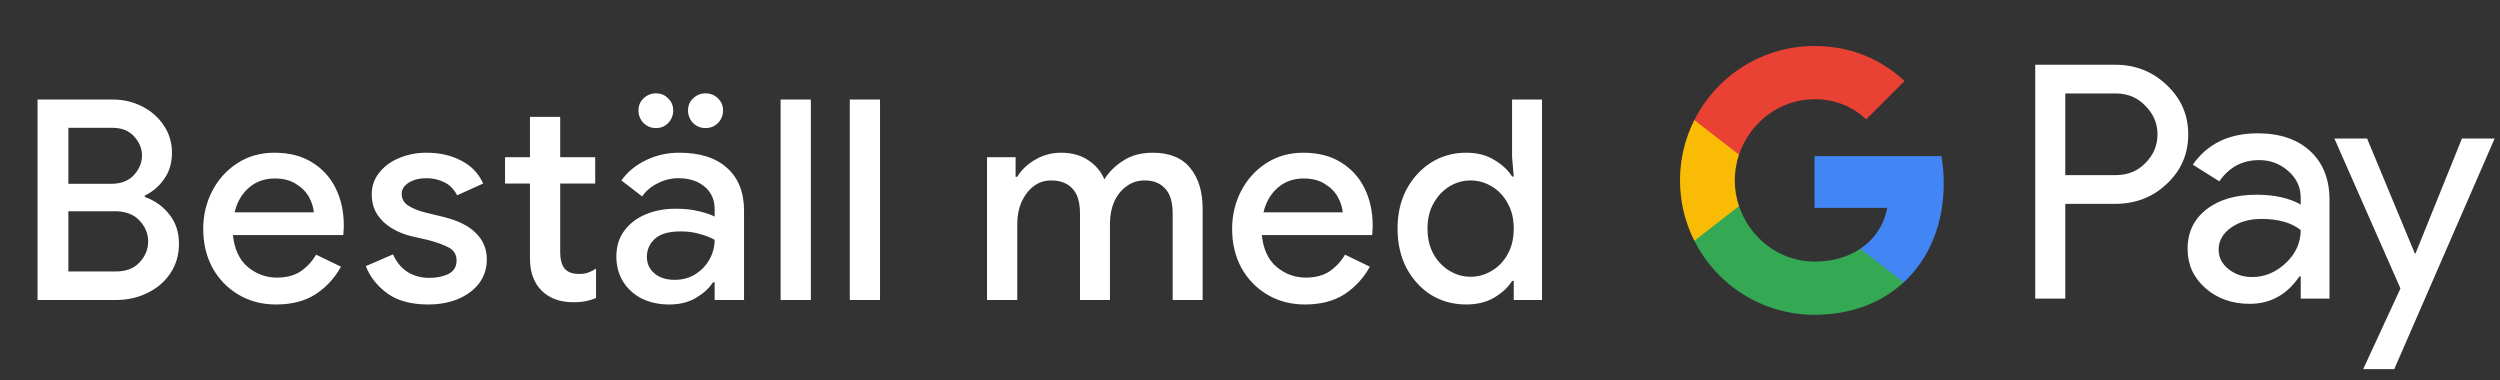 <svg width="250" height="38" viewBox="0 0 250 38" fill="none" xmlns="http://www.w3.org/2000/svg">
<rect x="0" y="0" width="250" height="38" fill="#333333" stroke="none"/>
<g id="sv_order_with_Dark">
<path id="Text" d="M3.756 30V9.952H11.26C12.343 9.952 13.332 10.185 14.228 10.652C15.143 11.119 15.862 11.753 16.384 12.556C16.926 13.359 17.196 14.264 17.196 15.272C17.196 16.299 16.935 17.176 16.412 17.904C15.908 18.632 15.264 19.183 14.48 19.556V19.696C15.488 20.051 16.31 20.639 16.944 21.46C17.579 22.263 17.896 23.233 17.896 24.372C17.896 25.492 17.607 26.481 17.028 27.34C16.468 28.18 15.703 28.833 14.732 29.3C13.78 29.767 12.735 30 11.596 30H3.756ZM11.232 12.78H6.836V18.38H11.12C12.091 18.38 12.847 18.091 13.388 17.512C13.93 16.915 14.2 16.261 14.2 15.552C14.2 14.861 13.939 14.227 13.416 13.648C12.894 13.069 12.166 12.78 11.232 12.78ZM6.836 27.144H11.596C12.604 27.144 13.388 26.845 13.948 26.248C14.527 25.632 14.816 24.932 14.816 24.148C14.816 23.364 14.527 22.664 13.948 22.048C13.37 21.432 12.548 21.124 11.484 21.124H6.836V27.144ZM27.604 30.448C26.204 30.448 24.953 30.121 23.852 29.468C22.75 28.815 21.882 27.919 21.248 26.78C20.632 25.641 20.324 24.344 20.324 22.888C20.324 21.525 20.622 20.265 21.22 19.108C21.817 17.951 22.648 17.027 23.712 16.336C24.794 15.627 26.036 15.272 27.436 15.272C28.91 15.272 30.161 15.589 31.188 16.224C32.233 16.859 33.026 17.727 33.568 18.828C34.109 19.929 34.38 21.171 34.38 22.552C34.38 22.757 34.37 22.944 34.352 23.112C34.352 23.28 34.342 23.411 34.324 23.504H23.292C23.441 24.923 23.936 25.987 24.776 26.696C25.634 27.405 26.605 27.76 27.688 27.76C28.658 27.76 29.461 27.545 30.096 27.116C30.73 26.668 31.234 26.117 31.608 25.464L34.1 26.668C33.484 27.788 32.644 28.703 31.58 29.412C30.516 30.103 29.19 30.448 27.604 30.448ZM27.464 17.848C26.456 17.848 25.597 18.156 24.888 18.772C24.178 19.388 23.702 20.209 23.46 21.236H31.384C31.346 20.751 31.188 20.247 30.908 19.724C30.628 19.201 30.198 18.763 29.62 18.408C29.06 18.035 28.341 17.848 27.464 17.848ZM42.83 30.448C41.112 30.448 39.74 30.075 38.714 29.328C37.687 28.563 36.978 27.657 36.586 26.612L39.302 25.436C39.638 26.201 40.123 26.789 40.758 27.2C41.392 27.592 42.111 27.788 42.914 27.788C43.66 27.788 44.304 27.657 44.846 27.396C45.387 27.116 45.658 26.668 45.658 26.052C45.658 25.455 45.387 25.016 44.846 24.736C44.304 24.456 43.633 24.213 42.83 24.008L41.122 23.616C40.431 23.448 39.787 23.187 39.19 22.832C38.593 22.477 38.107 22.02 37.734 21.46C37.361 20.881 37.174 20.209 37.174 19.444C37.174 18.604 37.426 17.876 37.93 17.26C38.434 16.625 39.096 16.14 39.918 15.804C40.758 15.449 41.663 15.272 42.634 15.272C43.959 15.272 45.117 15.533 46.106 16.056C47.114 16.56 47.851 17.325 48.318 18.352L45.714 19.528C45.378 18.893 44.939 18.455 44.398 18.212C43.875 17.951 43.297 17.82 42.662 17.82C41.953 17.82 41.355 17.969 40.87 18.268C40.403 18.567 40.17 18.94 40.17 19.388C40.17 19.873 40.375 20.256 40.786 20.536C41.215 20.816 41.738 21.04 42.354 21.208L44.426 21.712C45.844 22.067 46.908 22.608 47.618 23.336C48.327 24.045 48.682 24.913 48.682 25.94C48.682 26.855 48.42 27.657 47.898 28.348C47.375 29.02 46.666 29.543 45.77 29.916C44.892 30.271 43.913 30.448 42.83 30.448ZM52.996 25.856V18.352H50.504V15.72H52.996V11.688H56.02V15.72H59.52V18.352H56.02V25.212C56.02 25.921 56.16 26.463 56.44 26.836C56.739 27.209 57.234 27.396 57.924 27.396C58.279 27.396 58.578 27.349 58.82 27.256C59.082 27.163 59.343 27.032 59.604 26.864V29.804C59.287 29.935 58.951 30.037 58.596 30.112C58.242 30.187 57.822 30.224 57.336 30.224C56.011 30.224 54.956 29.841 54.172 29.076C53.388 28.292 52.996 27.219 52.996 25.856ZM66.928 30.448C65.902 30.448 64.987 30.252 64.184 29.86C63.382 29.449 62.756 28.88 62.308 28.152C61.86 27.424 61.636 26.593 61.636 25.66C61.636 24.652 61.898 23.793 62.42 23.084C62.962 22.356 63.68 21.805 64.576 21.432C65.472 21.059 66.462 20.872 67.544 20.872C68.44 20.872 69.224 20.956 69.896 21.124C70.587 21.292 71.11 21.469 71.464 21.656V20.9C71.464 19.967 71.128 19.22 70.456 18.66C69.784 18.1 68.916 17.82 67.852 17.82C67.124 17.82 66.434 17.988 65.78 18.324C65.127 18.641 64.604 19.08 64.212 19.64L62.14 18.044C62.756 17.185 63.568 16.513 64.576 16.028C65.603 15.524 66.723 15.272 67.936 15.272C70.008 15.272 71.604 15.785 72.724 16.812C73.844 17.82 74.404 19.239 74.404 21.068V30H71.464V28.236H71.296C70.923 28.815 70.363 29.328 69.616 29.776C68.87 30.224 67.974 30.448 66.928 30.448ZM67.46 27.984C68.244 27.984 68.935 27.797 69.532 27.424C70.13 27.051 70.596 26.565 70.932 25.968C71.287 25.352 71.464 24.689 71.464 23.98C71.035 23.737 70.531 23.541 69.952 23.392C69.374 23.224 68.758 23.14 68.104 23.14C66.872 23.14 65.995 23.392 65.472 23.896C64.95 24.381 64.688 24.979 64.688 25.688C64.688 26.36 64.94 26.911 65.444 27.34C65.948 27.769 66.62 27.984 67.46 27.984ZM70.54 12.808C70.074 12.808 69.663 12.64 69.308 12.304C68.972 11.949 68.804 11.529 68.804 11.044C68.804 10.559 68.972 10.157 69.308 9.84C69.663 9.504 70.074 9.336 70.54 9.336C71.044 9.336 71.464 9.504 71.8 9.84C72.136 10.157 72.304 10.559 72.304 11.044C72.304 11.529 72.136 11.949 71.8 12.304C71.464 12.64 71.044 12.808 70.54 12.808ZM65.584 12.808C65.118 12.808 64.707 12.64 64.352 12.304C64.016 11.949 63.848 11.529 63.848 11.044C63.848 10.559 64.016 10.157 64.352 9.84C64.707 9.504 65.118 9.336 65.584 9.336C66.088 9.336 66.499 9.504 66.816 9.84C67.152 10.157 67.32 10.559 67.32 11.044C67.32 11.529 67.152 11.949 66.816 12.304C66.499 12.64 66.088 12.808 65.584 12.808ZM78.061 30V9.952H81.085V30H78.061ZM84.979 30V9.952H88.003V30H84.979ZM98.703 30V15.72H101.559V17.68H101.727C102.138 16.989 102.735 16.42 103.519 15.972C104.303 15.505 105.171 15.272 106.123 15.272C107.187 15.272 108.092 15.524 108.839 16.028C109.586 16.532 110.118 17.167 110.435 17.932C110.902 17.185 111.536 16.56 112.339 16.056C113.142 15.533 114.122 15.272 115.279 15.272C116.959 15.272 118.21 15.785 119.031 16.812C119.852 17.82 120.263 19.164 120.263 20.844V30H117.267V21.348C117.267 20.209 117.015 19.379 116.511 18.856C116.026 18.315 115.344 18.044 114.467 18.044C113.776 18.044 113.17 18.24 112.647 18.632C112.124 19.005 111.714 19.519 111.415 20.172C111.135 20.825 110.995 21.553 110.995 22.356V30H107.999V21.348C107.999 20.209 107.747 19.379 107.243 18.856C106.739 18.315 106.03 18.044 105.115 18.044C104.443 18.044 103.855 18.24 103.351 18.632C102.847 19.024 102.446 19.547 102.147 20.2C101.867 20.853 101.727 21.581 101.727 22.384V30H98.703ZM130.492 30.448C129.092 30.448 127.841 30.121 126.74 29.468C125.639 28.815 124.771 27.919 124.136 26.78C123.52 25.641 123.212 24.344 123.212 22.888C123.212 21.525 123.511 20.265 124.108 19.108C124.705 17.951 125.536 17.027 126.6 16.336C127.683 15.627 128.924 15.272 130.324 15.272C131.799 15.272 133.049 15.589 134.076 16.224C135.121 16.859 135.915 17.727 136.456 18.828C136.997 19.929 137.268 21.171 137.268 22.552C137.268 22.757 137.259 22.944 137.24 23.112C137.24 23.28 137.231 23.411 137.212 23.504H126.18C126.329 24.923 126.824 25.987 127.664 26.696C128.523 27.405 129.493 27.76 130.576 27.76C131.547 27.76 132.349 27.545 132.984 27.116C133.619 26.668 134.123 26.117 134.496 25.464L136.988 26.668C136.372 27.788 135.532 28.703 134.468 29.412C133.404 30.103 132.079 30.448 130.492 30.448ZM130.352 17.848C129.344 17.848 128.485 18.156 127.776 18.772C127.067 19.388 126.591 20.209 126.348 21.236H134.272C134.235 20.751 134.076 20.247 133.796 19.724C133.516 19.201 133.087 18.763 132.508 18.408C131.948 18.035 131.229 17.848 130.352 17.848ZM146.614 30.448C145.326 30.448 144.159 30.131 143.114 29.496C142.087 28.843 141.266 27.947 140.65 26.808C140.053 25.651 139.754 24.335 139.754 22.86C139.754 21.385 140.053 20.079 140.65 18.94C141.266 17.801 142.087 16.905 143.114 16.252C144.159 15.599 145.326 15.272 146.614 15.272C147.715 15.272 148.658 15.515 149.442 16C150.245 16.485 150.833 17.036 151.206 17.652H151.374L151.206 15.664V9.952H154.202V30H151.374V28.096H151.206C150.833 28.712 150.245 29.263 149.442 29.748C148.658 30.215 147.715 30.448 146.614 30.448ZM147.062 27.676C147.809 27.676 148.509 27.48 149.162 27.088C149.834 26.696 150.366 26.145 150.758 25.436C151.169 24.708 151.374 23.849 151.374 22.86C151.374 21.871 151.169 21.021 150.758 20.312C150.366 19.584 149.834 19.024 149.162 18.632C148.509 18.24 147.809 18.044 147.062 18.044C146.315 18.044 145.615 18.24 144.962 18.632C144.309 19.024 143.777 19.584 143.366 20.312C142.955 21.021 142.75 21.871 142.75 22.86C142.75 23.849 142.955 24.708 143.366 25.436C143.777 26.145 144.309 26.696 144.962 27.088C145.615 27.48 146.315 27.676 147.062 27.676Z" fill="white"/>
<g id="GPay Logo (Dark)">
<g id="GPay">
<g id="Pay">
<path id="Fill 1" fill-rule="evenodd" clip-rule="evenodd" d="M206.529 9.347V17.513H211.565C212.765 17.513 213.757 17.11 214.541 16.303C215.347 15.499 215.75 14.539 215.75 13.429C215.75 12.341 215.347 11.392 214.541 10.586C213.757 9.759 212.765 9.345 211.565 9.345H206.529V9.347ZM206.529 20.387V29.86H203.521V6.472H211.499C213.527 6.472 215.248 7.148 216.666 8.497C218.105 9.847 218.824 11.491 218.824 13.429C218.824 15.411 218.105 17.067 216.666 18.394C215.27 19.723 213.547 20.385 211.499 20.385H206.529V20.387Z" fill="white"/>
<path id="Fill 3" fill-rule="evenodd" clip-rule="evenodd" d="M221.864 24.96C221.864 25.744 222.197 26.398 222.862 26.92C223.527 27.443 224.306 27.704 225.2 27.704C226.465 27.704 227.591 27.235 228.584 26.3C229.576 25.363 230.071 24.264 230.071 23.002C229.133 22.261 227.825 21.892 226.147 21.892C224.925 21.892 223.907 22.187 223.09 22.774C222.273 23.362 221.864 24.089 221.864 24.96ZM225.756 13.332C227.98 13.332 229.735 13.925 231.022 15.112C232.308 16.299 232.95 17.927 232.95 19.995V29.86H230.073V27.639H229.942C228.699 29.468 227.042 30.383 224.972 30.383C223.206 30.383 221.728 29.86 220.541 28.815C219.353 27.769 218.759 26.463 218.759 24.895C218.759 23.239 219.385 21.923 220.638 20.943C221.892 19.963 223.565 19.473 225.658 19.473C227.444 19.473 228.916 19.799 230.071 20.453V19.766C230.071 18.72 229.656 17.834 228.829 17.104C227.999 16.374 227.031 16.01 225.919 16.01C224.239 16.01 222.911 16.718 221.93 18.134L219.28 16.468C220.741 14.377 222.899 13.332 225.756 13.332Z" fill="white"/>
<path id="Fill 5" fill-rule="evenodd" clip-rule="evenodd" d="M249.463 13.854L239.424 36.915H236.318L240.046 28.846L233.44 13.854H236.71L241.484 25.352H241.55L246.193 13.854H249.463Z" fill="white"/>
</g>
<g id="G">
<path id="Fill 8" fill-rule="evenodd" clip-rule="evenodd" d="M194.373 18.345C194.373 17.399 194.293 16.486 194.141 15.613H181.454V20.788H188.72C188.408 22.476 187.465 23.911 186.033 24.872V28.234H190.37C192.91 25.893 194.373 22.435 194.373 18.345Z" fill="#4285F4"/>
<path id="Fill 10" fill-rule="evenodd" clip-rule="evenodd" d="M181.454 31.478C185.084 31.478 188.141 30.287 190.37 28.234L186.033 24.872C184.826 25.684 183.272 26.159 181.454 26.159C177.944 26.159 174.966 23.796 173.901 20.611H169.433V24.074C171.647 28.464 176.197 31.478 181.454 31.478Z" fill="#34A853"/>
<path id="Fill 12" fill-rule="evenodd" clip-rule="evenodd" d="M173.901 20.611C173.628 19.799 173.479 18.933 173.479 18.039C173.479 17.145 173.628 16.279 173.901 15.467V12.005H169.433C168.518 13.819 168 15.868 168 18.039C168 20.21 168.518 22.259 169.433 24.074L173.901 20.611Z" fill="#FABB05"/>
<path id="Fill 14" fill-rule="evenodd" clip-rule="evenodd" d="M181.454 9.92C183.436 9.92 185.213 10.601 186.615 11.935V11.937L190.455 8.102C188.123 5.933 185.082 4.6 181.454 4.6C176.197 4.6 171.647 7.614 169.433 12.005L173.901 15.467C174.966 12.283 177.944 9.92 181.454 9.92Z" fill="#E94235"/>
</g>
</g>
</g>
</g>
</svg>
